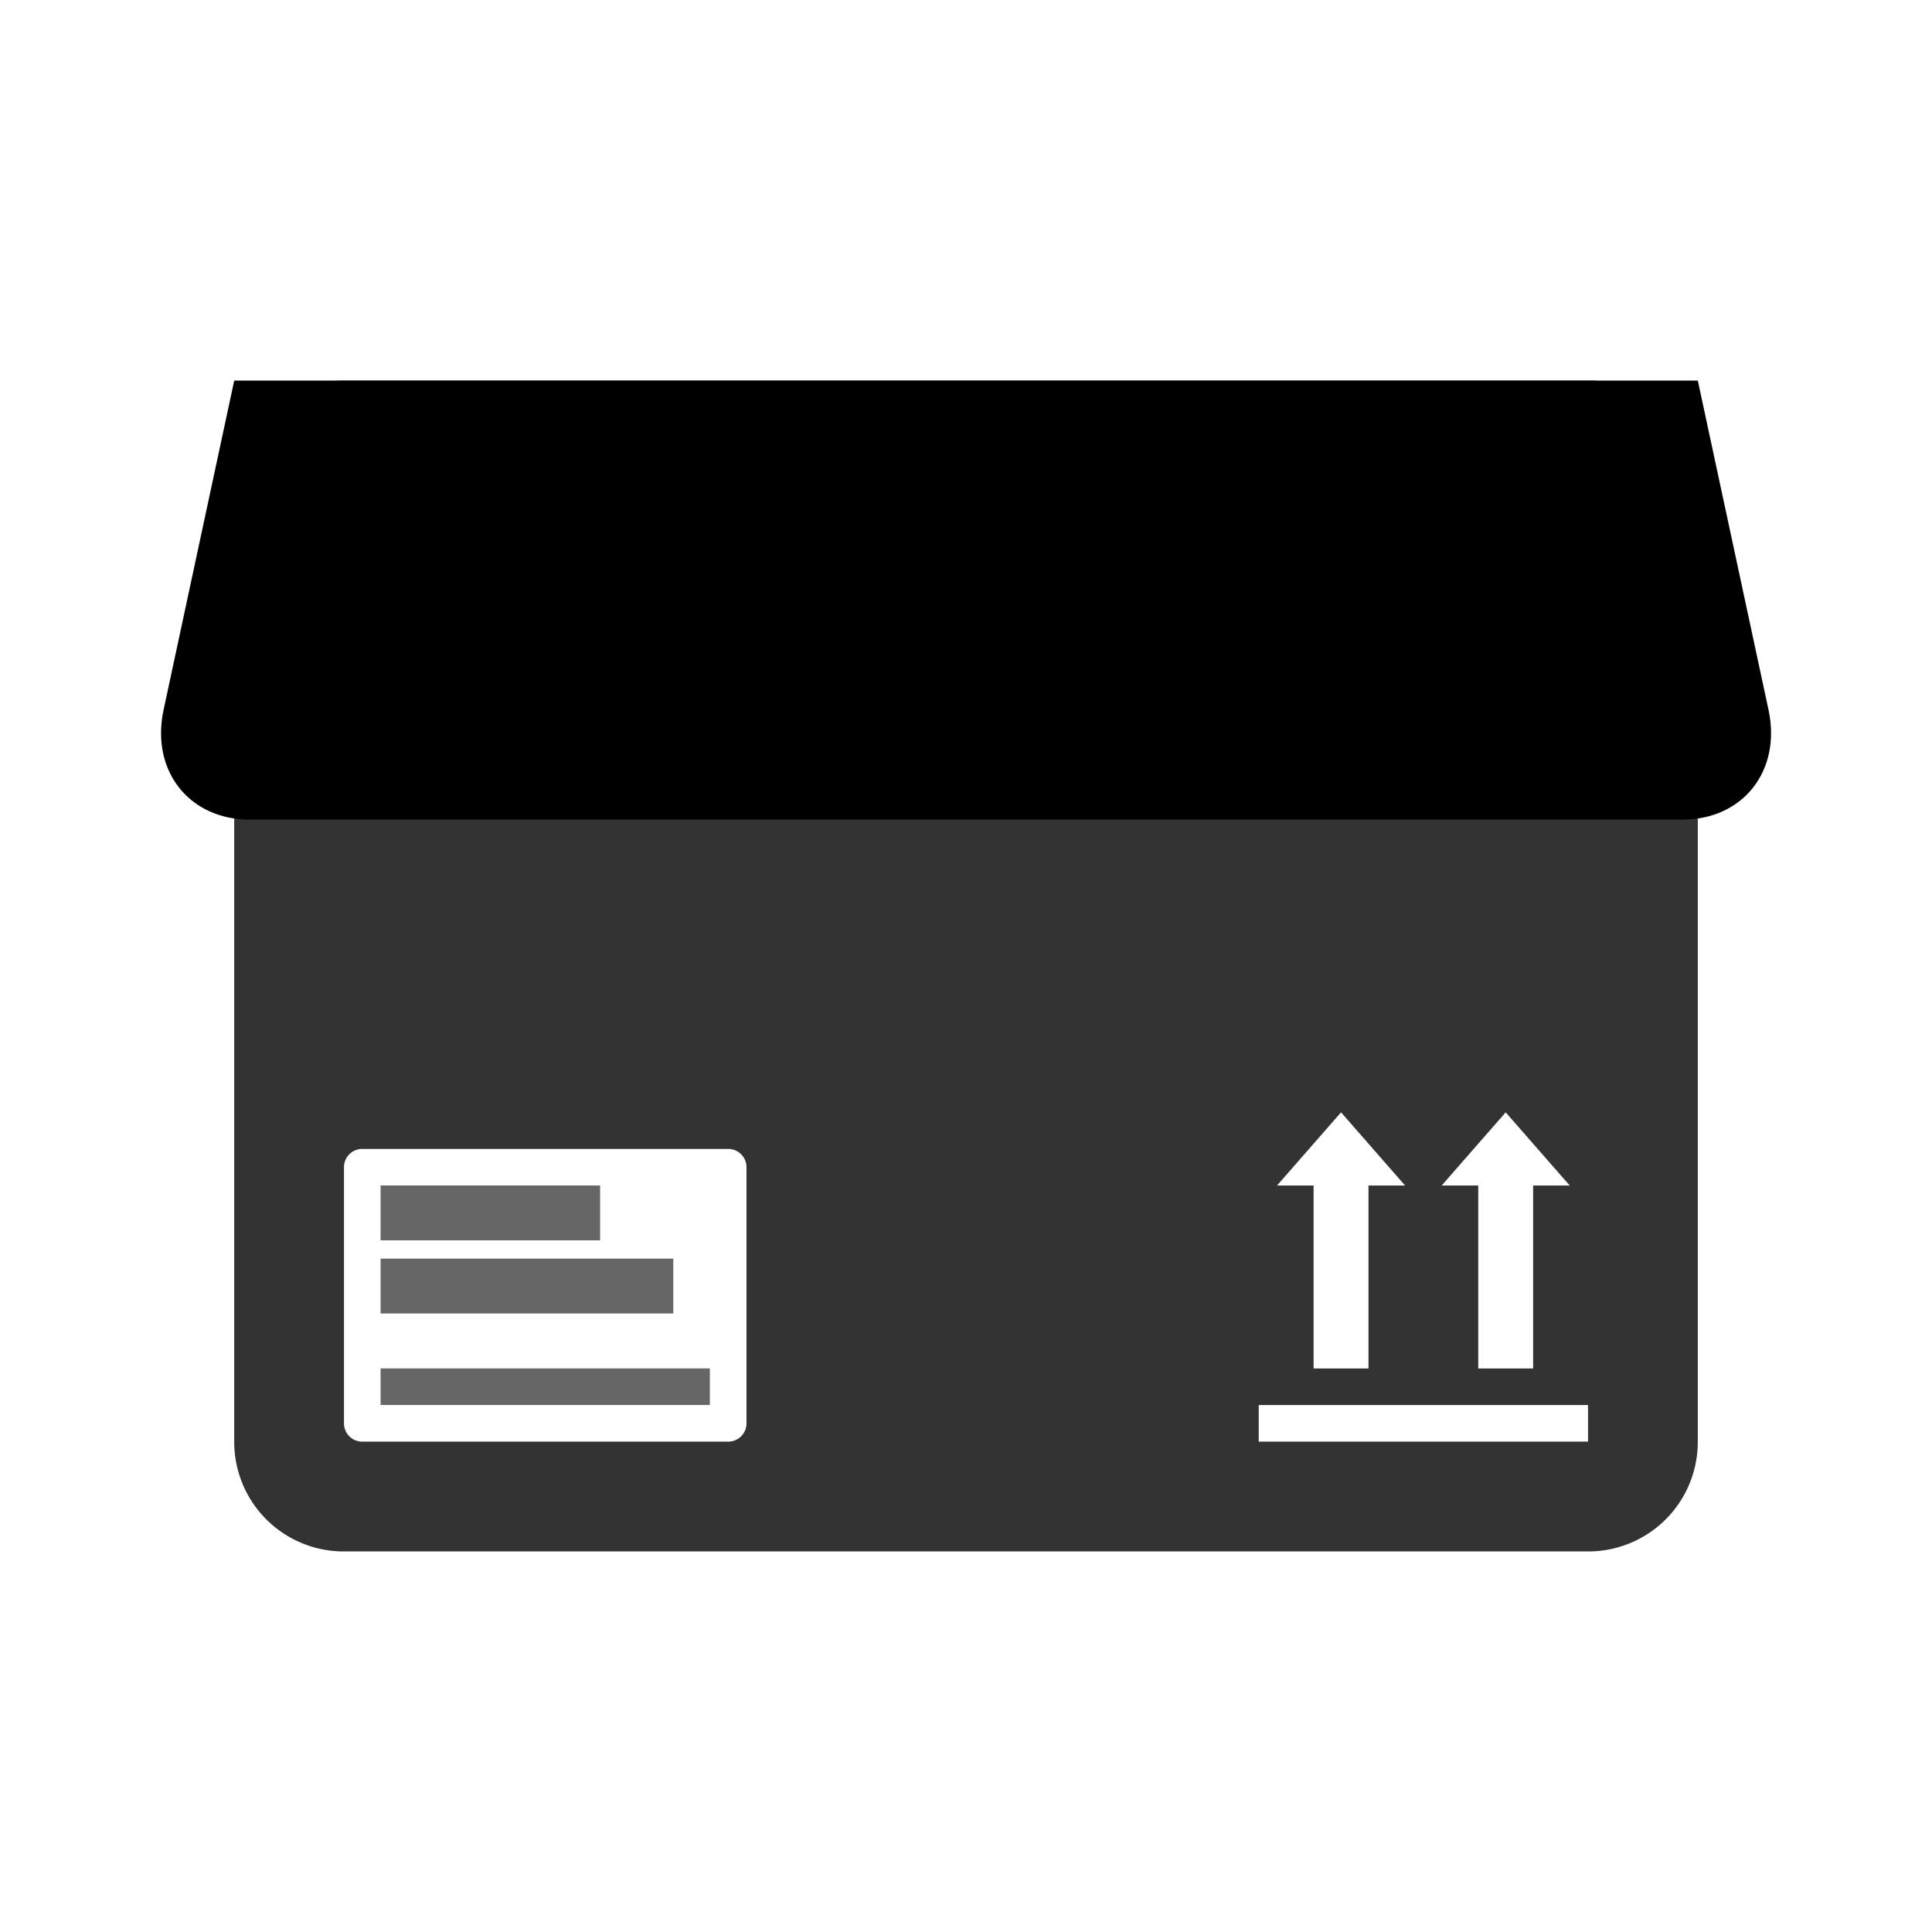 <svg xmlns="http://www.w3.org/2000/svg" viewBox="0 0 192 192"><path d="M34.185 37.82a10.885 10.885 0 0 0-10.909 10.909v94.543a10.885 10.885 0 0 0 10.909 10.909h123.63a10.885 10.885 0 0 0 10.909-10.909V48.729a10.885 10.885 0 0 0-10.909-10.909zm99.086 72.723 6.363 7.272h-3.636v18.181h-5.454v-18.18h-3.636zm16.363 0 6.363 7.272h-3.636v18.181h-5.454v-18.18h-3.636zm-113.63 3.636h36.362c1.007 0 1.818.811 1.818 1.818v25.453c0 1.007-.81 1.818-1.818 1.818H36.004a1.814 1.814 0 0 1-1.818-1.818v-25.453c0-1.007.81-1.818 1.818-1.818zm89.087 25.453h32.725v3.636h-32.725z" opacity=".8"/><path d="M37.822 117.81v5.454h21.817v-5.454zm0 7.272v5.455h29.089v-5.455zm0 10.91v3.636h32.725v-3.637z" opacity=".6"/><path d="m23.277 37.82-7.02 32.725c-1.297 6.043 2.525 10.909 8.569 10.909h142.36c6.043 0 9.864-4.865 8.568-10.909l-7.027-32.725z"/></svg>
